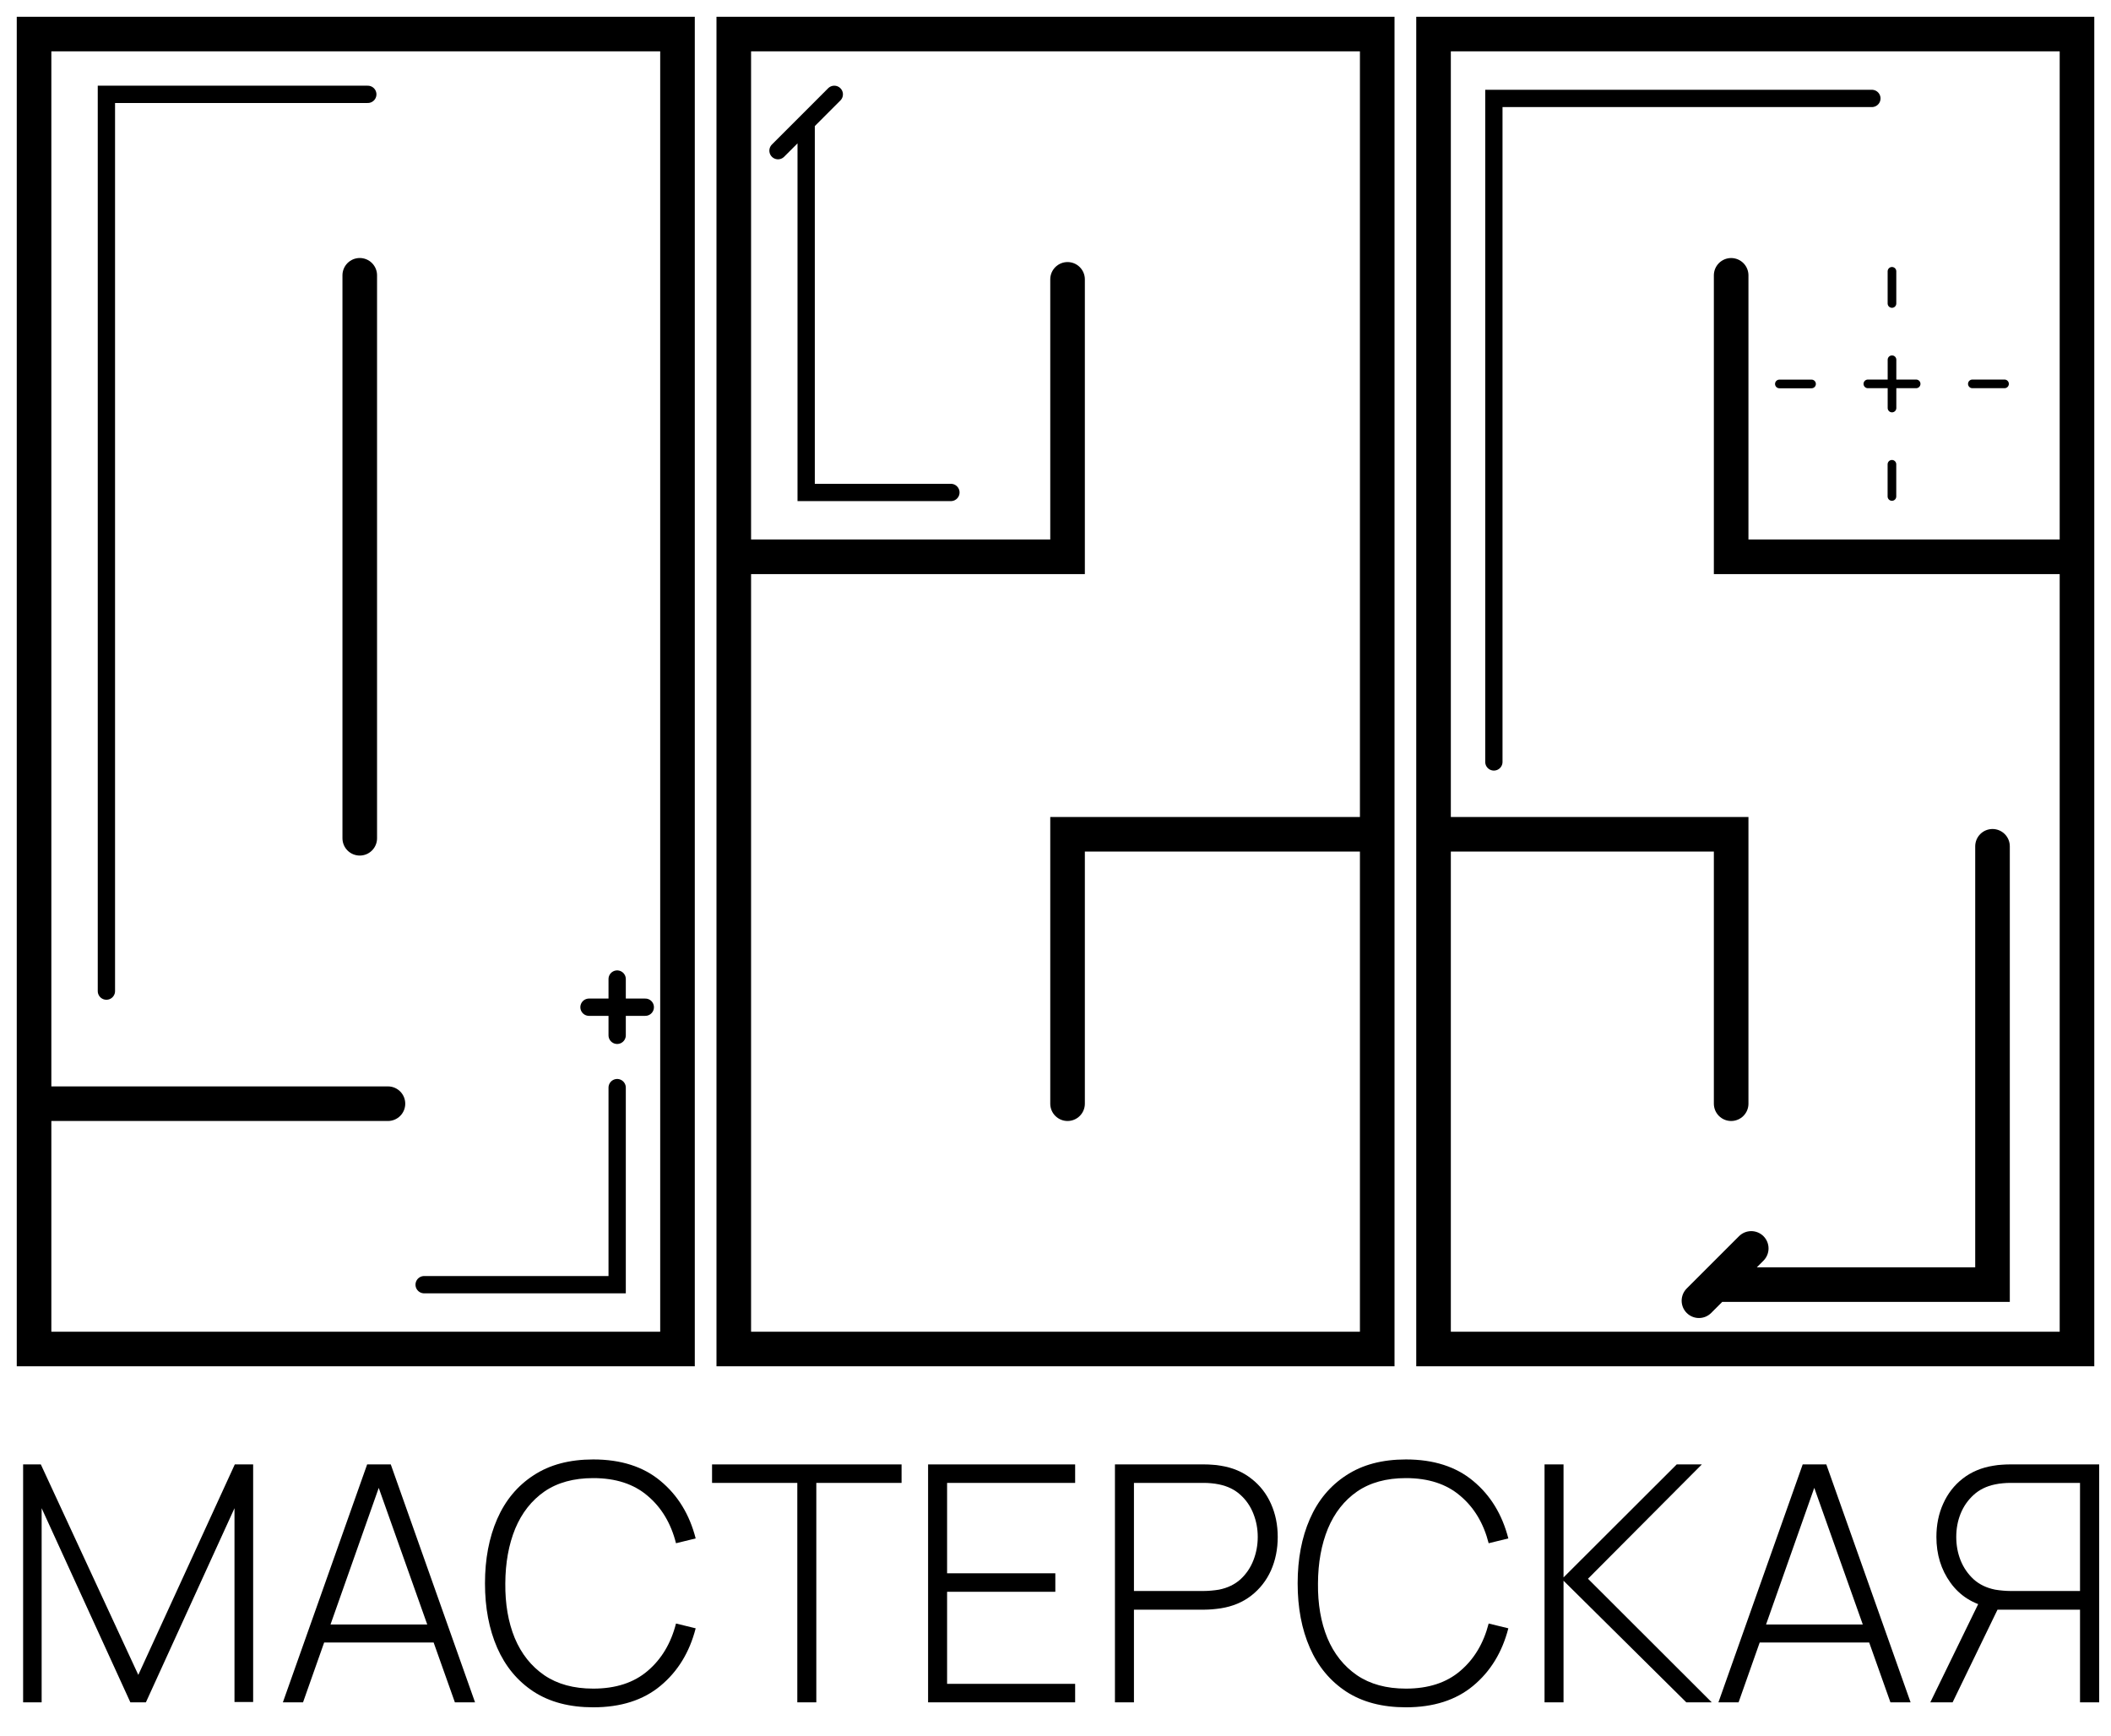 <svg width="62" height="51" viewBox="0 0 62 51" fill="none" xmlns="http://www.w3.org/2000/svg">
  <path d="M11.394 32.417H1M1 32.417V1H19.898V39.622H1V32.417Z" stroke="black" stroke-width="1.016" stroke-linecap="round"/>
  <path d="M10.566 8.086V24.621" stroke="black" stroke-width="1.016" stroke-linecap="round"/>
  <path d="M18.126 28.756V30.409M18.952 29.583H17.299" stroke="black" stroke-width="0.508" stroke-linecap="round"/>
  <path d="M18.126 31.945V37.733H12.457" stroke="black" stroke-width="0.508" stroke-linecap="round"/>
  <path d="M10.802 2.771H3.125V29.11" stroke="black" stroke-width="0.508" stroke-linecap="round"/>
  <path d="M21.551 16.354V32.417V39.622H40.449V24.504M21.551 16.354V1H40.449V24.504M21.551 16.354H31.354V8.205M40.449 24.504H31.354V32.417" stroke="black" stroke-width="1.016" stroke-linecap="round"/>
  <path d="M27.928 14.464H23.677V3.598M23.677 3.598L22.85 4.425M23.677 3.598L24.503 2.771" stroke="black" stroke-width="0.508" stroke-linecap="round"/>
  <path d="M58.52 24.857V37.731H50.371M50.371 37.731L51.434 36.668M50.371 37.731L49.898 38.204" stroke="black" stroke-width="1.016" stroke-linecap="round"/>
  <path d="M42.103 24.504V32.417V39.622H61.001V16.354M42.103 24.504V1H61.001V16.354M42.103 24.504H50.844V32.417M50.844 8.087V16.354H61.001" stroke="black" stroke-width="1.016" stroke-linecap="round"/>
  <path d="M43.875 22.379V2.891H54.977" stroke="black" stroke-width="0.508" stroke-linecap="round"/>
  <path d="M55.566 14.582V13.991V13.637" stroke="black" stroke-width="0.254" stroke-linecap="round"/>
  <path d="M55.567 8.914V8.323V7.969" stroke="black" stroke-width="0.254" stroke-linecap="round"/>
  <path d="M55.568 11.984V11.098V10.566" stroke="black" stroke-width="0.254" stroke-linecap="round"/>
  <path d="M56.277 11.275H55.391H54.859" stroke="black" stroke-width="0.254" stroke-linecap="round"/>
  <path d="M58.873 11.275H58.282H57.928" stroke="black" stroke-width="0.254" stroke-linecap="round"/>
  <path d="M53.205 11.277H52.614H52.26" stroke="black" stroke-width="0.254" stroke-linecap="round"/>
  <path d="M0.679 50V43.012H1.199L4.062 49.194L6.896 43.012H7.435V49.99H6.887V44.298L4.285 50H3.829L1.223 44.298V50H0.679Z" fill="black"/>
  <path d="M8.308 50L10.783 43.012H11.477L13.952 50H13.36L10.982 43.303H11.264L8.9 50H8.308ZM9.332 48.243V47.714H12.923V48.243H9.332Z" fill="black"/>
  <path d="M17.423 50.146C16.727 50.146 16.143 49.992 15.671 49.685C15.198 49.374 14.843 48.945 14.603 48.399C14.364 47.852 14.244 47.221 14.244 46.506C14.244 45.791 14.364 45.16 14.603 44.613C14.843 44.066 15.198 43.639 15.671 43.332C16.143 43.021 16.727 42.866 17.423 42.866C18.235 42.866 18.893 43.076 19.398 43.497C19.906 43.917 20.251 44.48 20.432 45.186L19.854 45.327C19.706 44.741 19.427 44.277 19.02 43.934C18.615 43.587 18.083 43.414 17.423 43.414C16.85 43.414 16.373 43.545 15.991 43.807C15.613 44.07 15.326 44.434 15.132 44.899C14.941 45.365 14.844 45.901 14.841 46.506C14.835 47.111 14.927 47.646 15.118 48.112C15.312 48.575 15.601 48.939 15.986 49.204C16.371 49.466 16.85 49.597 17.423 49.597C18.083 49.597 18.615 49.424 19.02 49.078C19.427 48.732 19.706 48.267 19.854 47.685L20.432 47.826C20.251 48.531 19.906 49.094 19.398 49.515C18.893 49.935 18.235 50.146 17.423 50.146Z" fill="black"/>
  <path d="M23.417 50V43.555H20.913V43.012H26.479V43.555H23.975V50H23.417Z" fill="black"/>
  <path d="M27.258 50V43.012H31.577V43.555H27.816V46.21H30.995V46.753H27.816V49.457H31.577V50H27.258Z" fill="black"/>
  <path d="M32.746 50V43.012H35.382C35.45 43.012 35.522 43.015 35.6 43.021C35.681 43.025 35.765 43.034 35.852 43.05C36.202 43.105 36.501 43.232 36.75 43.429C37.003 43.623 37.195 43.869 37.328 44.167C37.46 44.461 37.527 44.786 37.527 45.142C37.527 45.501 37.46 45.83 37.328 46.127C37.195 46.422 37.003 46.668 36.75 46.865C36.501 47.059 36.202 47.184 35.852 47.239C35.765 47.252 35.681 47.261 35.6 47.268C35.522 47.274 35.45 47.278 35.382 47.278H33.304V50H32.746ZM33.304 46.729H35.372C35.43 46.729 35.496 46.726 35.571 46.719C35.648 46.713 35.726 46.703 35.804 46.69C36.056 46.639 36.267 46.537 36.435 46.385C36.603 46.229 36.729 46.043 36.813 45.826C36.897 45.61 36.94 45.382 36.94 45.142C36.94 44.903 36.897 44.676 36.813 44.463C36.729 44.246 36.603 44.062 36.435 43.909C36.267 43.754 36.056 43.651 35.804 43.599C35.726 43.583 35.648 43.571 35.571 43.565C35.496 43.558 35.43 43.555 35.372 43.555H33.304V46.729Z" fill="black"/>
  <path d="M41.291 50.146C40.595 50.146 40.011 49.992 39.539 49.685C39.066 49.374 38.71 48.945 38.471 48.399C38.231 47.852 38.112 47.221 38.112 46.506C38.112 45.791 38.231 45.16 38.471 44.613C38.71 44.066 39.066 43.639 39.539 43.332C40.011 43.021 40.595 42.866 41.291 42.866C42.103 42.866 42.761 43.076 43.266 43.497C43.774 43.917 44.118 44.48 44.3 45.186L43.722 45.327C43.573 44.741 43.295 44.277 42.887 43.934C42.483 43.587 41.951 43.414 41.291 43.414C40.718 43.414 40.241 43.545 39.859 43.807C39.48 44.07 39.194 44.434 39 44.899C38.809 45.365 38.712 45.901 38.709 46.506C38.702 47.111 38.794 47.646 38.985 48.112C39.179 48.575 39.469 48.939 39.854 49.204C40.239 49.466 40.718 49.597 41.291 49.597C41.951 49.597 42.483 49.424 42.887 49.078C43.295 48.732 43.573 48.267 43.722 47.685L44.3 47.826C44.118 48.531 43.774 49.094 43.266 49.515C42.761 49.935 42.103 50.146 41.291 50.146Z" fill="black"/>
  <path d="M45.363 50V43.012H45.921V46.331L49.245 43.012H49.983L46.639 46.37L50.274 50H49.527L45.921 46.428V50H45.363Z" fill="black"/>
  <path d="M50.47 50L52.945 43.012H53.639L56.114 50H55.522L53.144 43.303H53.425L51.062 50H50.47ZM51.494 48.243V47.714H55.085V48.243H51.494Z" fill="black"/>
  <path d="M61.653 50H61.09V47.278H58.595L58.435 47.214C57.943 47.111 57.56 46.868 57.285 46.486C57.01 46.105 56.872 45.657 56.872 45.142C56.872 44.786 56.938 44.461 57.071 44.167C57.204 43.869 57.395 43.623 57.644 43.429C57.896 43.232 58.197 43.105 58.546 43.05C58.634 43.034 58.716 43.025 58.794 43.021C58.875 43.015 58.949 43.012 59.017 43.012H61.653V50ZM57.348 50H56.693L58.207 46.894L58.726 47.156L57.348 50ZM61.09 46.729V43.555H59.027C58.972 43.555 58.906 43.558 58.828 43.565C58.75 43.571 58.673 43.583 58.595 43.599C58.343 43.651 58.132 43.754 57.964 43.909C57.796 44.062 57.668 44.246 57.581 44.463C57.496 44.676 57.455 44.903 57.455 45.142C57.455 45.382 57.496 45.61 57.581 45.826C57.668 46.043 57.796 46.229 57.964 46.385C58.132 46.537 58.343 46.639 58.595 46.69C58.673 46.703 58.75 46.713 58.828 46.719C58.906 46.726 58.972 46.729 59.027 46.729H61.09Z" fill="black"/>
</svg>
